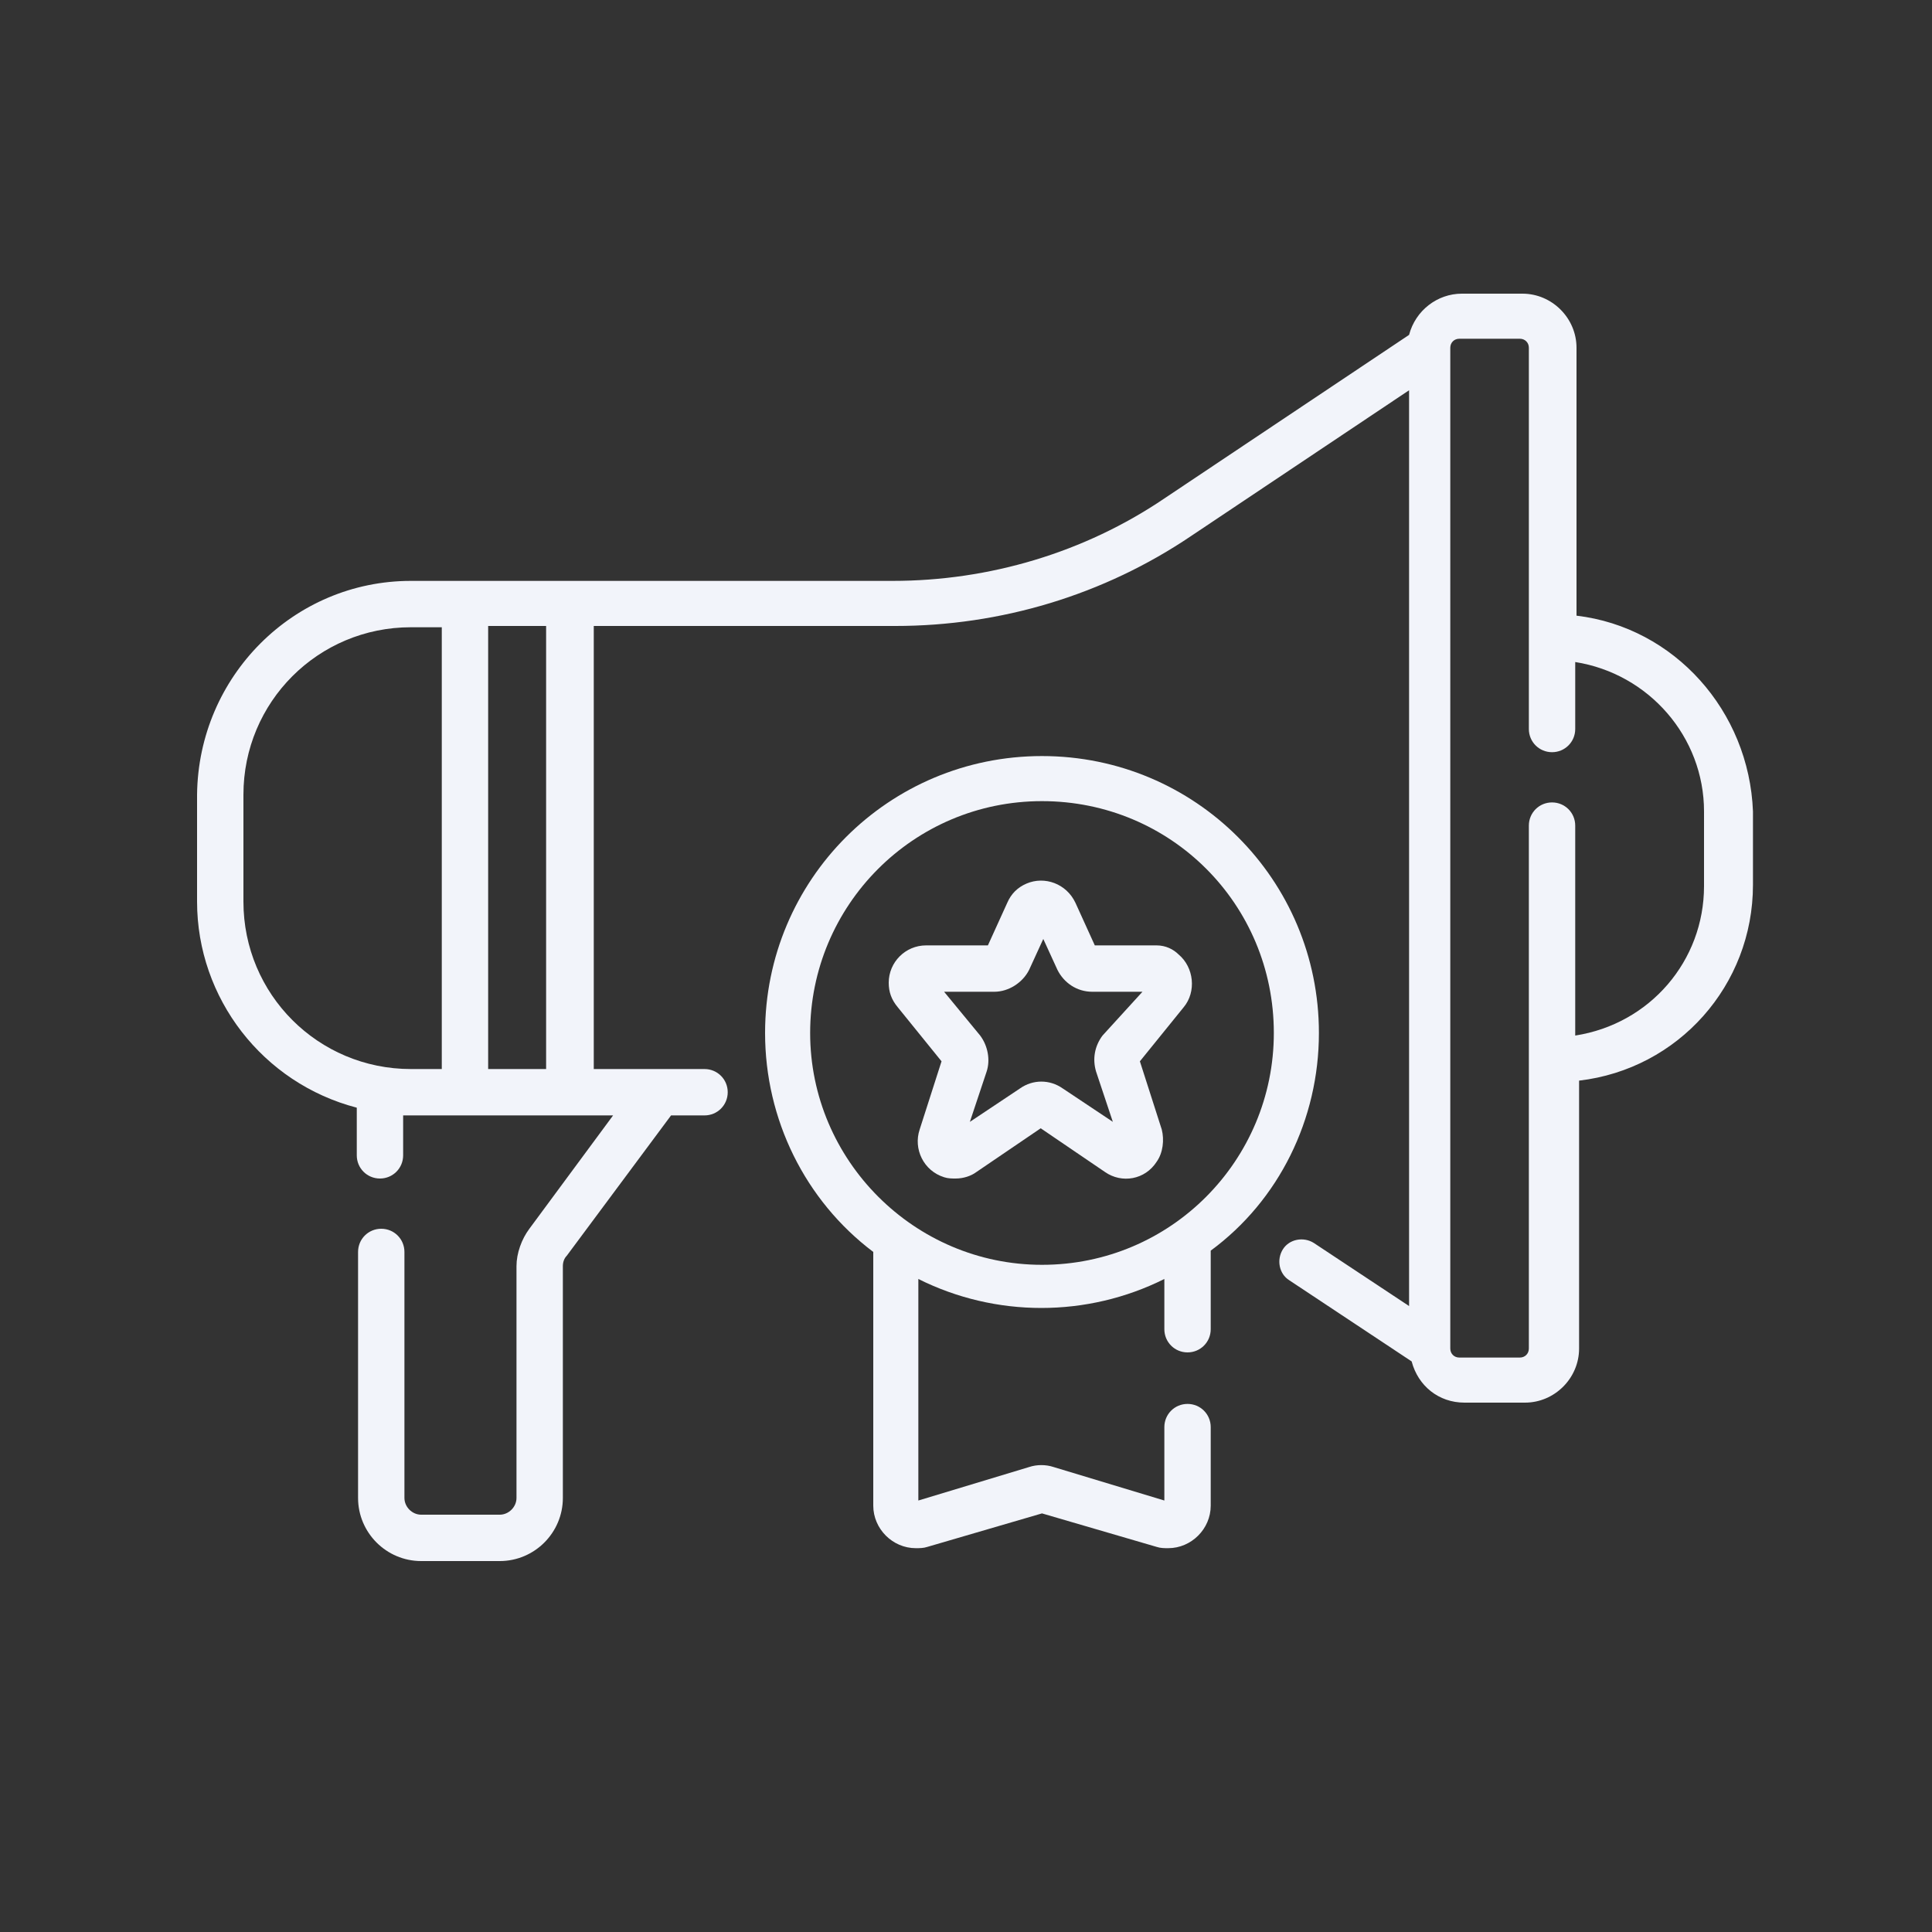 <?xml version="1.0" encoding="utf-8"?>
<!-- Generator: Adobe Illustrator 18.1.1, SVG Export Plug-In . SVG Version: 6.00 Build 0)  -->
<svg version="1.1" id="Creates_Brand_Awareness" xmlns="http://www.w3.org/2000/svg" xmlns:xlink="http://www.w3.org/1999/xlink"
	 x="0px" y="0px" viewBox="-230 322 150 150" enable-background="new -230 322 150 150" xml:space="preserve">
<rect x="-230" y="322" width="150" height="150" fill="#333333" stroke="none"/>
<title>Creates Brand Awareness</title>
<path fill="#F2F4FA" d="M-107.6,369.8V349c0-2.3-1.9-4.2-4.2-4.2h-4.7c-1.9,0-3.6,1.3-4.1,3.2l-19,12.7c-6.2,4.2-13.6,6.4-21.1,6.4
	h-37.4c-9.1,0-16.5,7.4-16.6,16.6v8.3c0,7.5,5.1,14.1,12.4,16v3.7c0,1,0.8,1.8,1.8,1.8c1,0,1.8-0.8,1.8-1.8v-3.1c0.2,0,0.4,0,0.7,0
	h15.6l-6.5,8.8c-0.6,0.8-1,1.9-1,2.9v18c0,0.7-0.6,1.3-1.3,1.3h-6.1c-0.7,0-1.3-0.6-1.3-1.3v-19.1c0-1-0.8-1.8-1.8-1.8
	c-1,0-1.8,0.8-1.8,1.8l0,0v19.1c0,2.7,2.2,4.9,4.9,4.9h6.1c2.7,0,4.9-2.2,4.9-4.9v-18c0-0.3,0.1-0.6,0.3-0.8l8.1-10.9h2.6
	c1,0,1.8-0.8,1.8-1.8c0-1-0.8-1.8-1.8-1.8h-8.6v-34.4h23.4c8.2,0,16.2-2.4,23-7l16.9-11.3v71.1l-7.4-4.9c-0.8-0.5-1.9-0.3-2.4,0.5
	c-0.5,0.8-0.3,1.9,0.5,2.4l0,0l9.5,6.3c0.5,1.9,2.1,3.2,4.1,3.2h4.7c2.3,0,4.2-1.9,4.2-4.2v-20.8c7.7-0.9,13.5-7.4,13.5-15.2V385
	C-94.2,377.2-100,370.7-107.6,369.8L-107.6,369.8z M-211.1,392v-8.3c0-7.2,5.8-13,13-13h2.4V405h-2.4
	C-205.3,405-211.1,399.2-211.1,392L-211.1,392z M-187.6,405h-4.5v-34.4h4.5V405z M-97.7,390.8c0,5.8-4.2,10.7-10,11.6v-16.3
	c0-1-0.8-1.8-1.8-1.8c-1,0-1.8,0.8-1.8,1.8v40.6c0,0.4-0.3,0.7-0.7,0.7h-4.7c-0.4,0-0.7-0.3-0.7-0.7V349c0-0.4,0.3-0.7,0.7-0.7h4.7
	c0.4,0,0.7,0.3,0.7,0.7v29.6c0,1,0.8,1.8,1.8,1.8c1,0,1.8-0.8,1.8-1.8v-5.2c5.7,0.9,10,5.8,10,11.6V390.8z"/>
<path fill="#F2F4FA" d="M-127.6,402.2c0-11.9-9.6-21.5-21.5-21.5s-21.5,9.6-21.5,21.5c0,6.7,3.1,13,8.4,17v19.7
	c0,1.8,1.5,3.3,3.3,3.3c0.3,0,0.6,0,0.9-0.1l8.9-2.6l8.9,2.6c0.3,0.1,0.6,0.1,0.9,0.1c1.8,0,3.3-1.5,3.3-3.3v-6.1
	c0-1-0.8-1.8-1.8-1.8s-1.8,0.8-1.8,1.8v5.7l-8.6-2.6c-0.6-0.2-1.3-0.2-1.9,0l-8.6,2.6v-17.2c6,3,13.1,3,19.1,0v3.9
	c0,1,0.8,1.8,1.8,1.8c1,0,1.8-0.8,1.8-1.8l0,0v-6.1C-130.7,415.2-127.6,408.9-127.6,402.2L-127.6,402.2z M-167.1,402.2
	c0-9.9,8-18,18-18s18,8,18,18c0,9.9-8,18-18,18l0,0C-159,420.2-167.1,412.1-167.1,402.2z"/>
<path fill="#F2F4FA" d="M-140.2,395.4h-4.8l-1.5-3.3c-0.7-1.5-2.4-2.1-3.8-1.5c-0.7,0.3-1.2,0.8-1.5,1.5l-1.5,3.3h-4.8
	c-1.6,0-2.9,1.3-2.9,2.9c0,0.7,0.2,1.3,0.7,1.9l3.4,4.2l-1.7,5.3c-0.5,1.5,0.3,3.2,1.9,3.7c0.3,0.1,0.6,0.1,0.9,0.1
	c0.6,0,1.2-0.2,1.6-0.5l5-3.4l5,3.4c1.3,0.9,3.1,0.6,4-0.8c0.5-0.7,0.6-1.7,0.4-2.5l-1.7-5.3l3.4-4.2c1-1.2,0.8-3.1-0.4-4.1
	C-138.9,395.7-139.5,395.4-140.2,395.4L-140.2,395.4z M-144.4,402.4c-0.6,0.8-0.8,1.8-0.5,2.8l1.3,3.9l-3.9-2.6l0,0
	c-1-0.7-2.3-0.7-3.3,0l-3.9,2.6l1.3-3.9c0.3-0.9,0.1-2-0.5-2.8l-2.8-3.4h3.9c1.1,0,2.2-0.7,2.7-1.7l1.1-2.4l1.1,2.4
	c0.5,1,1.5,1.7,2.7,1.7h3.9L-144.4,402.4z"/>
</svg>
